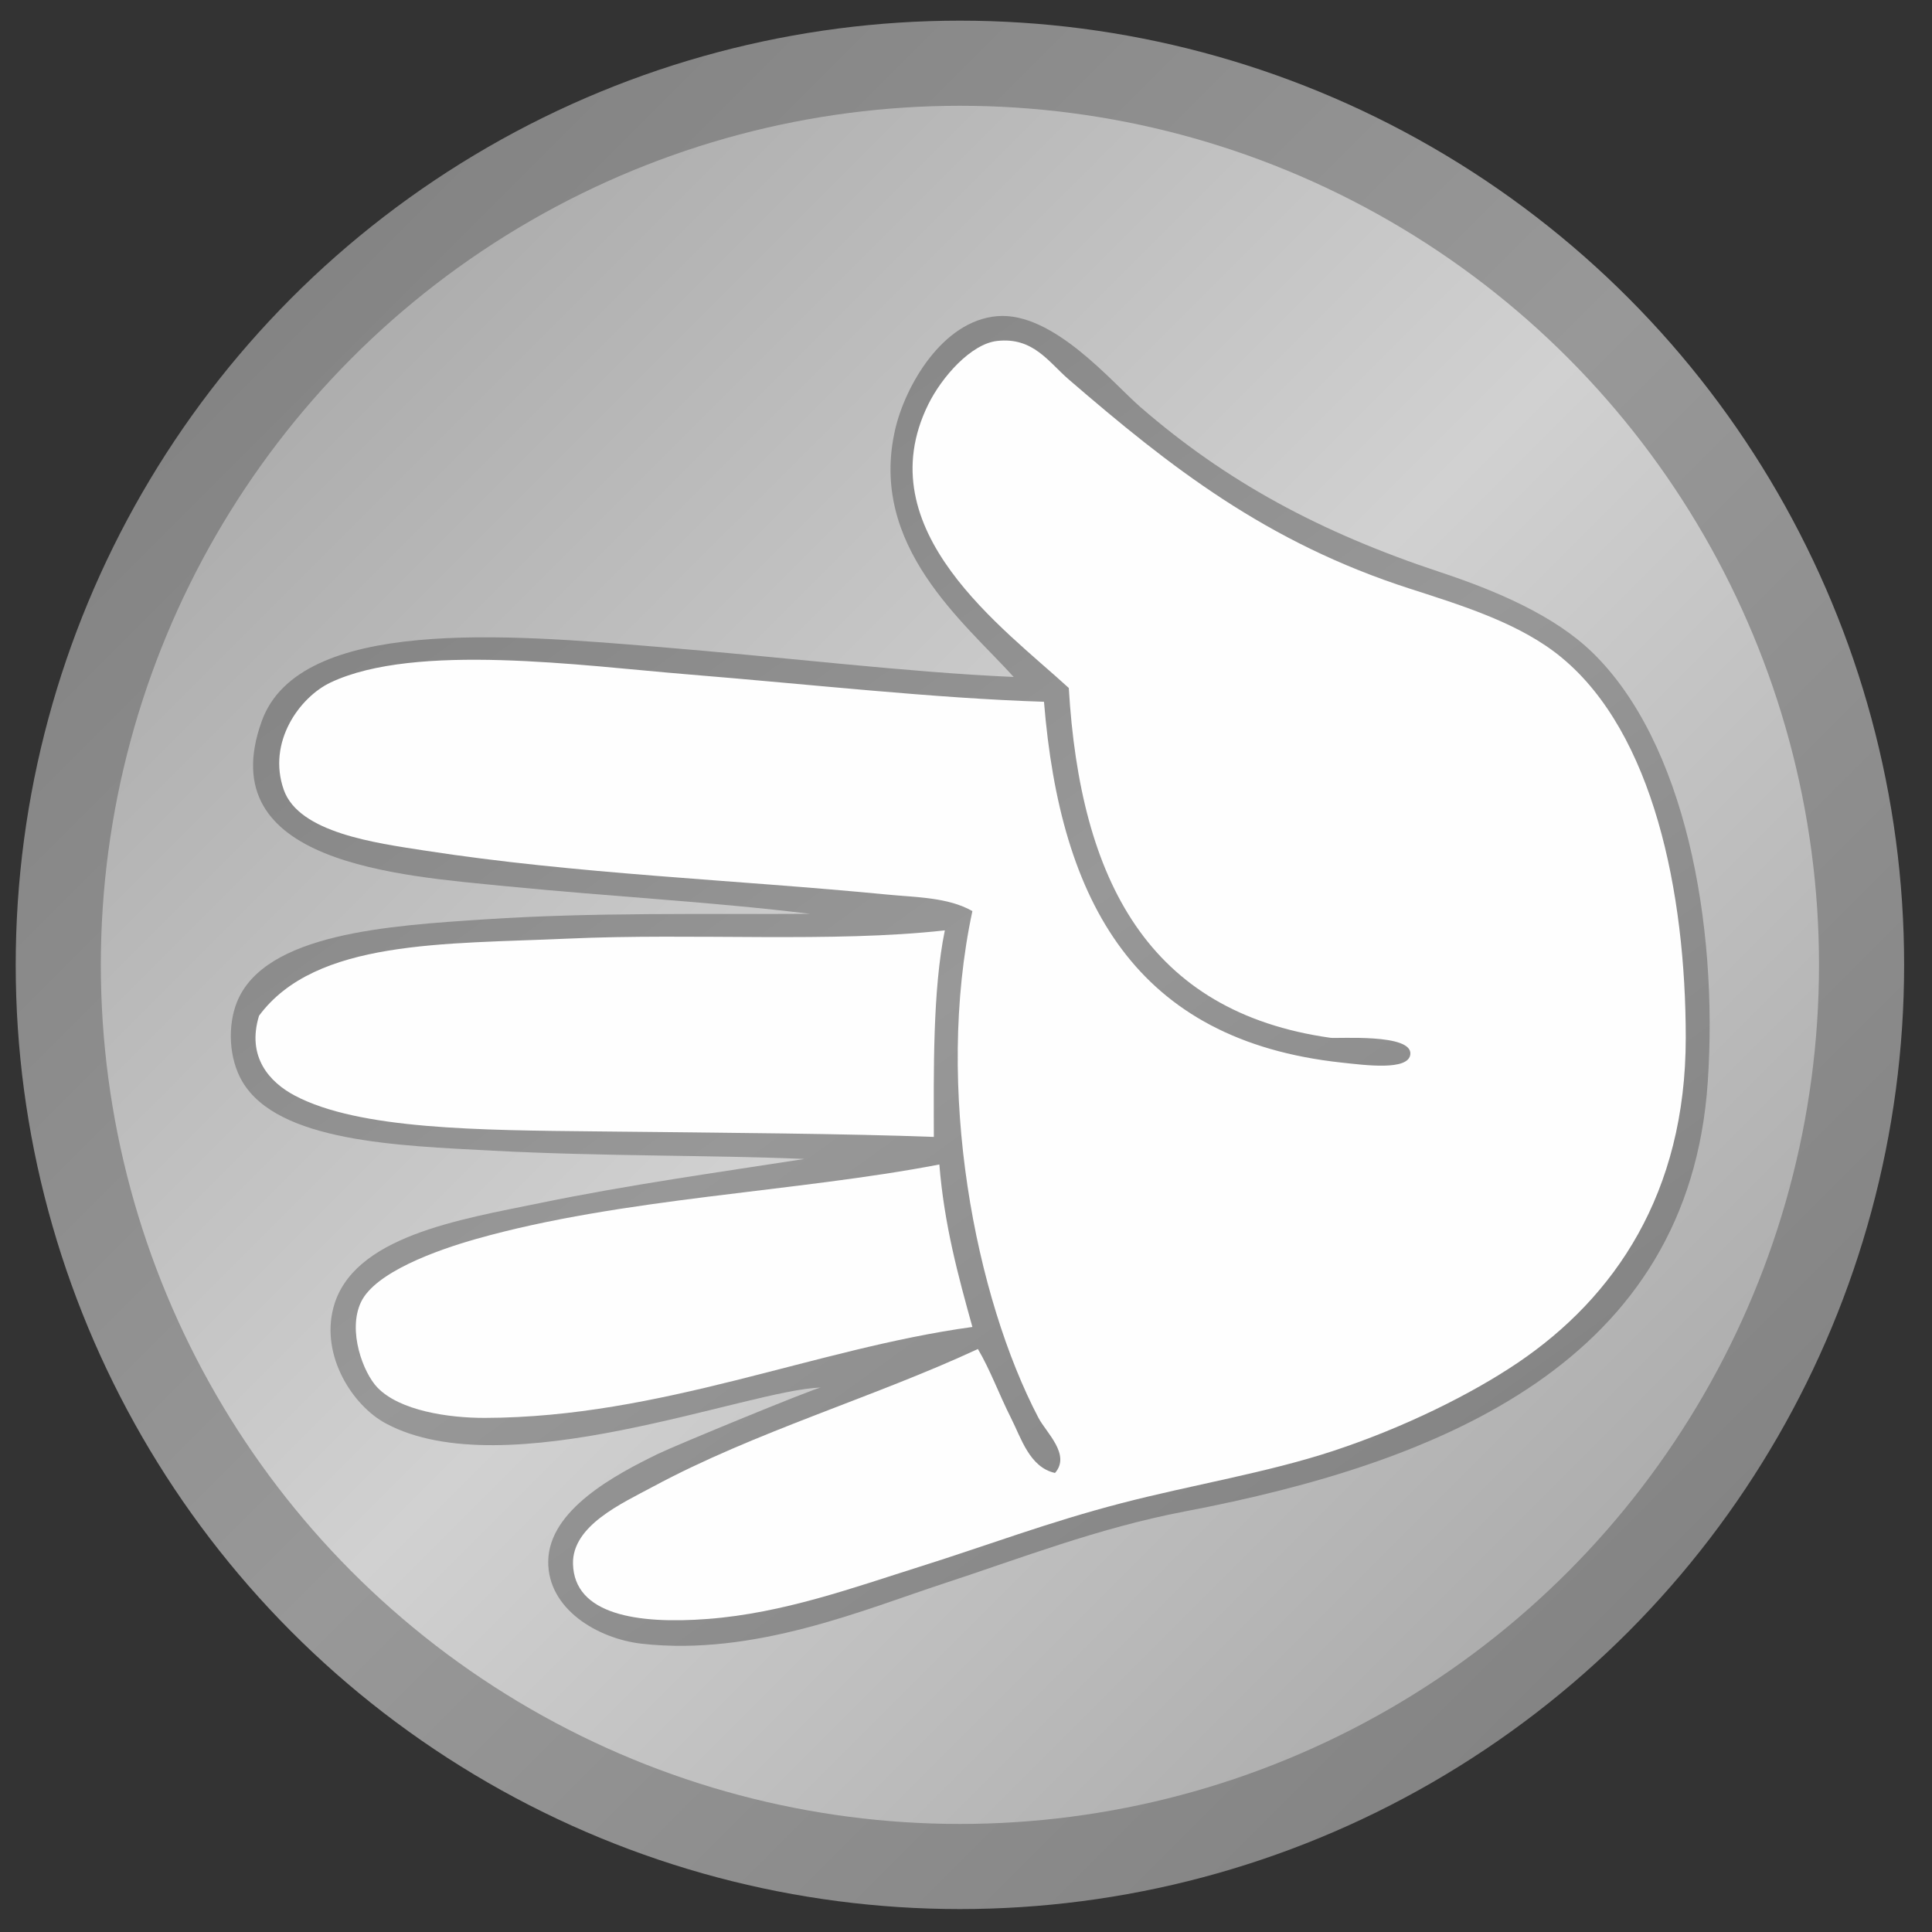 <?xml version="1.0" encoding="UTF-8"?>
<svg width="68px" height="68px" viewBox="0 0 68 68" version="1.1" xmlns="http://www.w3.org/2000/svg" xmlns:xlink="http://www.w3.org/1999/xlink">
    <rect x="0" y="0" width="68" height="68" fill="#333333" stroke="none"/>
    <!-- Generator: Sketch 51.1 (57501) - http://www.bohemiancoding.com/sketch -->
    <title>Group</title>
    <desc>Created with Sketch.</desc>
    <defs>
        <linearGradient x1="14.645%" y1="14.644%" x2="85.356%" y2="85.356%" id="linearGradient-1">
            <stop stop-color="#848484" offset="0%"></stop>
            <stop stop-color="#989898" offset="50.196%"></stop>
            <stop stop-color="#848484" offset="100%"></stop>
        </linearGradient>
        <linearGradient x1="14.644%" y1="14.644%" x2="85.356%" y2="85.356%" id="linearGradient-2">
            <stop stop-color="#ADADAD" offset="0%"></stop>
            <stop stop-color="#D1D1D1" offset="50.196%"></stop>
            <stop stop-color="#ADADAD" offset="100%"></stop>
        </linearGradient>
        <linearGradient x1="81.617%" y1="89.095%" x2="18.384%" y2="10.906%" id="linearGradient-3">
            <stop stop-color="#848484" offset="0%"></stop>
            <stop stop-color="#989898" offset="50.196%"></stop>
            <stop stop-color="#848484" offset="100%"></stop>
        </linearGradient>
    </defs>
    <g id="Page-1-Copy-2" stroke="none" stroke-width="1" fill="none" fill-rule="evenodd">
        <g id="Garmentoria-LOGO_mar18" transform="translate(-62, -178)">
            <g id="Group" transform="translate(57, 176)">
                <rect id="Rectangle-path" x="0.868" y="0.22" width="75.837" height="71.479"></rect>
                <circle id="Oval" fill="url(#linearGradient-1)" cx="38.786" cy="35.96" r="33.233"></circle>
                <circle id="Oval" fill="url(#linearGradient-2)" cx="38.786" cy="35.96" r="30.237"></circle>
                <path d="M33.893,50.838 C31.352,50.9 22.783,54.363 18.576,52.098 C17.418,51.475 16.285,49.734 16.734,48.027 C17.396,45.511 21.192,44.923 24.005,44.343 C27.123,43.701 30.27,43.264 33.311,42.792 C30.034,42.65 26.227,42.704 22.357,42.501 C18.977,42.324 14.79,42.187 13.535,40.077 C13.047,39.257 13.008,38.093 13.341,37.266 C14.319,34.847 18.699,34.58 22.066,34.358 C25.913,34.105 29.69,34.188 33.505,34.164 C30.114,33.746 26.542,33.56 22.842,33.195 C19.052,32.82 12.401,32.397 14.214,27.378 C15.546,23.691 22.948,24.342 28.076,24.761 C32.741,25.142 36.848,25.657 40.679,25.827 C38.944,23.909 35.553,21.216 36.51,17.102 C36.864,15.584 38.167,13.289 40.097,13.128 C42.065,12.963 44.135,15.456 45.138,16.327 C48.14,18.931 51.425,20.727 55.705,22.143 C57.643,22.785 59.697,23.657 61.037,24.955 C64.298,28.113 65.483,34.494 65.108,40.077 C64.448,49.914 55.808,53.462 46.689,55.2 C43.66,55.778 40.881,56.861 38.255,57.721 C35.413,58.652 31.551,60.298 27.592,59.854 C26.041,59.68 24.27,58.634 24.296,56.946 C24.323,55.14 26.651,53.906 28.173,53.165 C28.74,52.889 33.71,50.838 33.893,50.838 Z" id="Shape" fill="url(#linearGradient-3)"></path>
                <path d="M27.979,54.328 C26.891,54.914 25.137,55.694 25.168,57.042 C25.209,58.824 27.416,59.174 29.918,58.981 C32.573,58.777 35.039,57.878 37.383,57.139 C39.743,56.396 41.901,55.574 44.46,54.91 C46.961,54.26 49.593,53.836 51.924,53.068 C54.432,52.241 56.796,51.062 58.419,49.966 C61.822,47.667 64.333,44.008 64.333,38.527 C64.333,33.384 63.185,27.81 59.97,25.149 C58.531,23.957 56.537,23.336 54.639,22.725 C49.562,21.093 46.176,18.424 42.618,15.357 C41.904,14.742 41.367,13.859 40.097,14 C39.17,14.104 38.146,15.274 37.674,16.23 C35.482,20.668 40.339,24.121 42.618,26.215 C43.02,32.994 45.42,37.623 51.827,38.527 C52.08,38.562 54.717,38.366 54.639,39.108 C54.577,39.693 53.061,39.491 52.215,39.399 C44.982,38.617 42.319,33.775 41.745,26.7 C37.856,26.575 33.725,26.105 29.143,25.73 C25.489,25.432 19.619,24.612 16.637,26.021 C15.553,26.533 14.394,28.116 14.989,29.802 C15.524,31.315 18.232,31.671 19.933,31.935 C25.316,32.768 30.84,32.961 36.22,33.485 C37.253,33.586 38.363,33.578 39.225,34.067 C37.882,40.33 39.335,47.677 41.551,51.905 C41.824,52.425 42.697,53.201 42.133,53.843 C41.238,53.647 40.943,52.617 40.582,51.905 C40.169,51.089 39.85,50.208 39.419,49.481 C35.747,51.187 31.577,52.392 27.979,54.328 Z M24.974,35.037 C20.661,35.233 16.105,35.06 14.117,37.751 C13.672,39.208 14.496,40.096 15.377,40.562 C17.64,41.759 21.871,41.779 26.041,41.822 C30.386,41.868 34.863,41.9 37.868,42.016 C37.864,39.778 37.822,36.851 38.255,34.746 C34.28,35.19 29.447,34.834 24.974,35.037 Z M21.775,45.603 C20.334,46.01 18.196,46.788 17.704,47.833 C17.229,48.841 17.781,50.315 18.285,50.838 C19.068,51.65 20.773,51.908 22.066,51.905 C28.271,51.889 33.678,49.463 39.225,48.705 C38.726,46.91 38.233,45.108 38.062,42.986 C33.014,43.959 26.887,44.159 21.775,45.603 Z" id="Shape" fill="#FEFEFE"></path>
            </g>
        </g>
    </g>
</svg>
